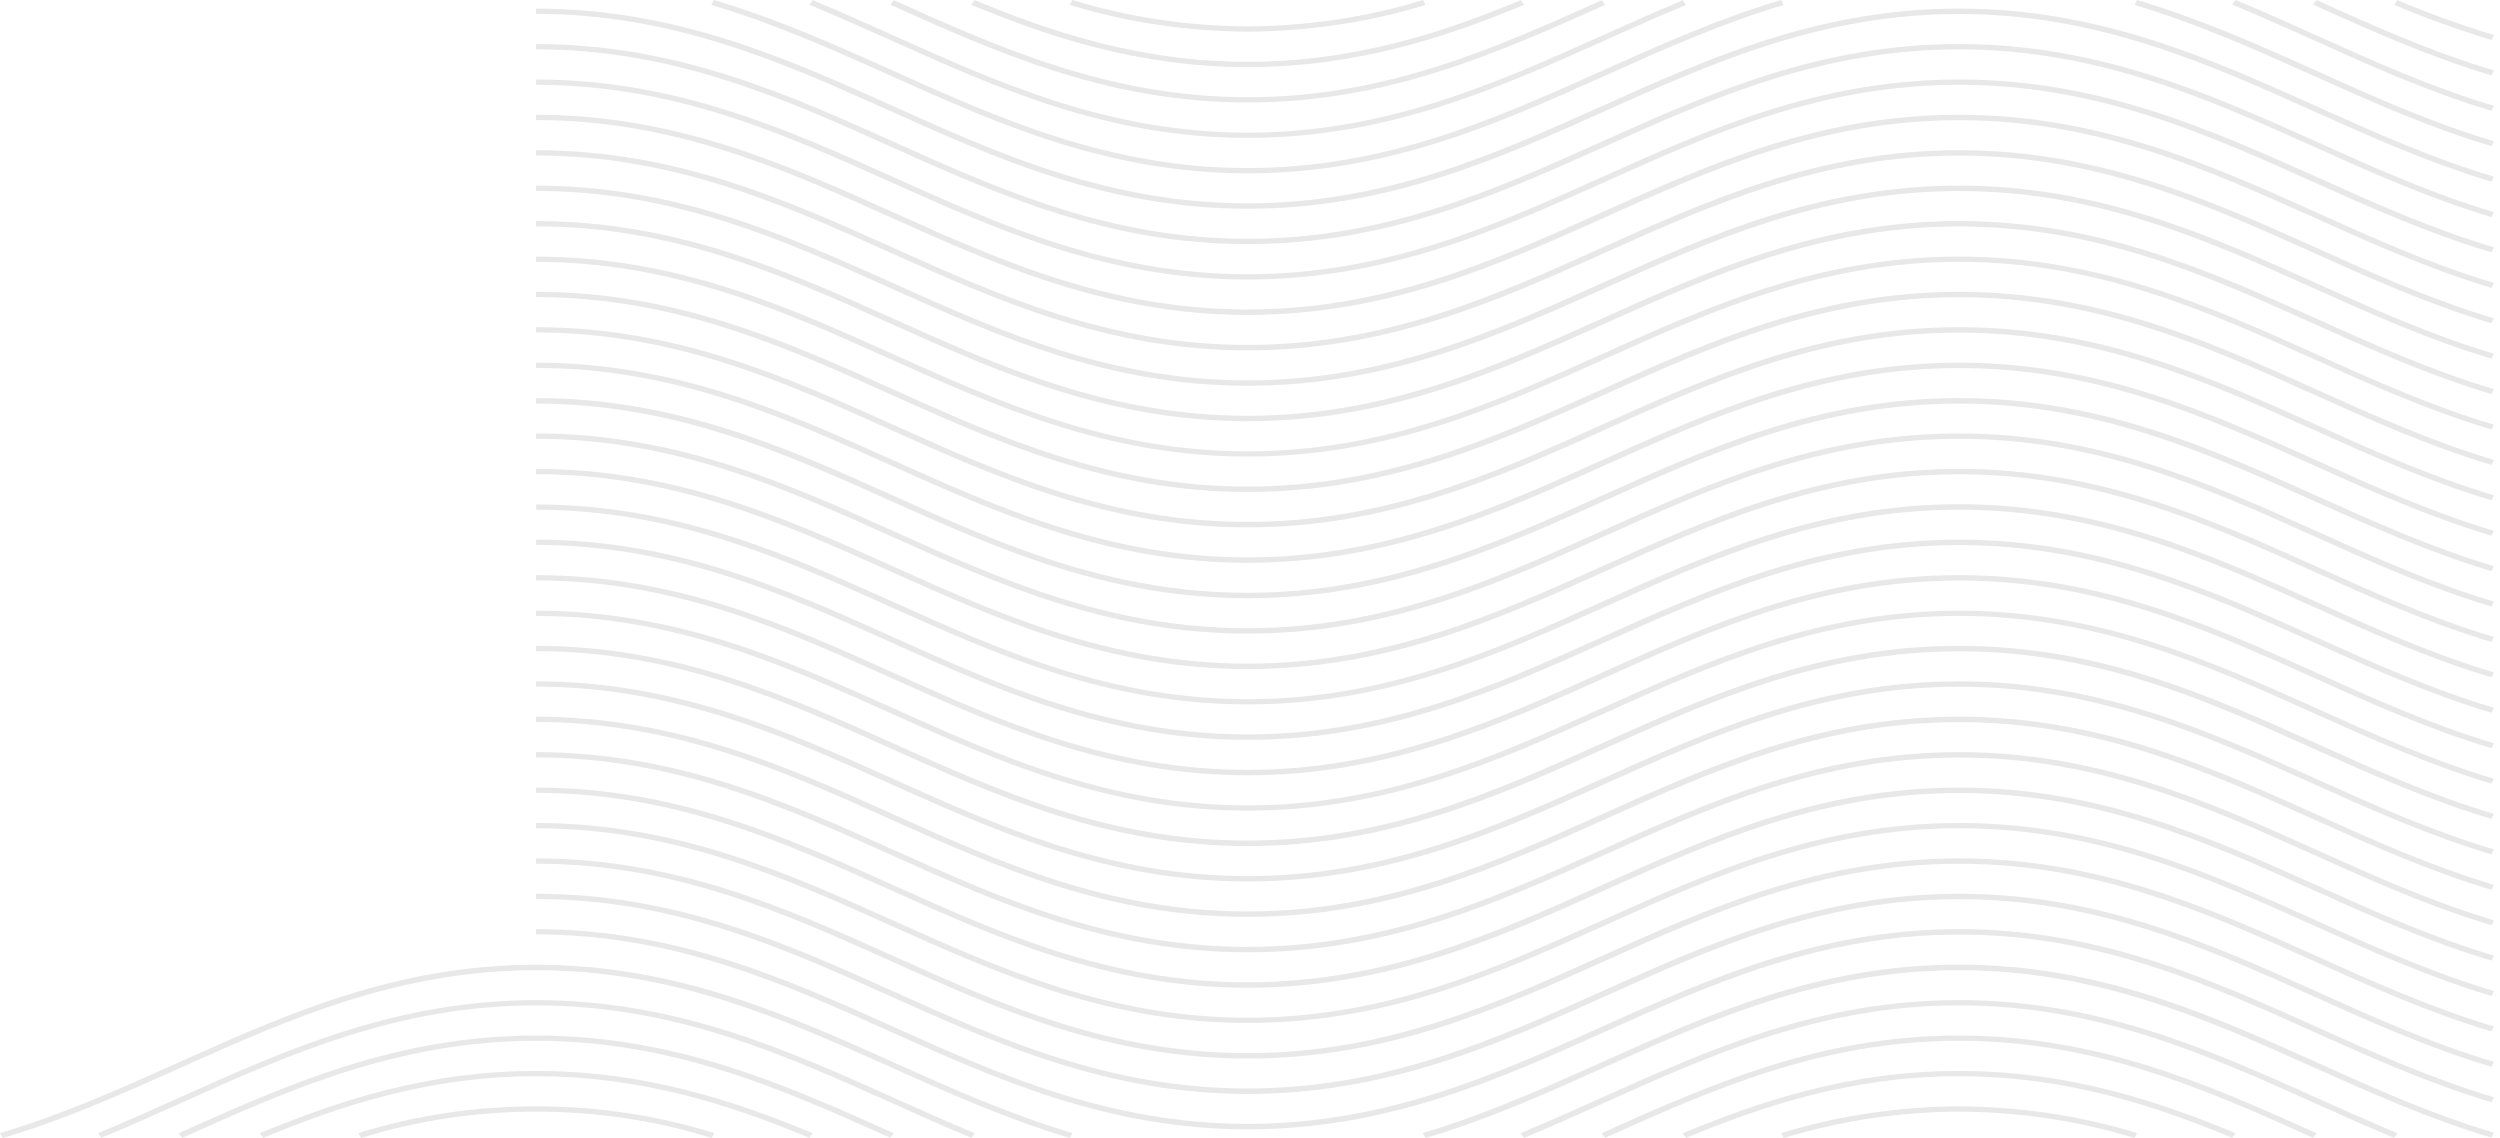 <svg width="413" height="188" viewBox="0 0 413 188" fill="none" xmlns="http://www.w3.org/2000/svg">
<g opacity="0.1">
<path d="M59.634 187.999C78.185 182.185 99.021 182.185 117.571 187.999L117.993 187.185C99.173 181.294 78.04 181.294 59.22 187.185L59.634 187.999Z" fill="#121212"/>
<path d="M294.674 187.999C303.879 185.169 313.709 183.689 323.643 183.639C333.576 183.688 343.407 185.168 352.611 187.999L353.033 187.185C343.693 184.317 333.72 182.818 323.643 182.767C313.568 182.819 303.598 184.318 294.26 187.185L294.674 187.999Z" fill="#121212"/>
<path d="M43.48 187.973C55.624 182.939 70.485 177.788 88.59 177.788C106.695 177.788 121.578 182.939 133.707 187.973L134.26 187.206C121.985 182.119 106.956 176.916 88.59 176.916C70.224 176.916 55.203 182.119 42.928 187.206L43.48 187.973Z" fill="#121212"/>
<path d="M278.536 187.974C290.68 182.94 305.54 177.789 323.646 177.789C341.751 177.789 356.634 182.94 368.763 187.974L369.315 187.207C357.041 182.12 342.012 176.917 323.646 176.917C305.279 176.917 290.258 182.12 277.983 187.207L278.536 187.974Z" fill="#121212"/>
<path d="M30.121 187.963C47.659 180.085 65.802 171.94 88.588 171.94C111.373 171.94 129.516 180.079 147.061 187.963L147.645 187.213C130 179.277 111.695 171.068 88.572 171.068C65.45 171.068 47.191 179.277 29.5 187.213L30.121 187.963Z" fill="#121212"/>
<path d="M265.175 187.964C282.72 180.086 300.856 171.941 323.641 171.941C346.426 171.941 364.57 180.08 382.115 187.964L382.698 187.214C365.053 179.278 346.748 171.069 323.626 171.069C300.503 171.069 282.252 179.278 264.553 187.214L265.175 187.964Z" fill="#121212"/>
<path d="M16.734 187.977C21.245 186.105 25.756 184.076 30.122 182.117C47.659 174.228 65.772 166.089 88.588 166.089C111.404 166.089 129.517 174.228 147.093 182.117C151.45 184.076 155.961 186.105 160.48 187.977L161.032 187.209C156.537 185.343 152.033 183.32 147.676 181.367C130.031 173.431 111.726 165.223 88.603 165.223C65.481 165.223 47.222 173.431 29.531 181.367C25.181 183.326 20.678 185.343 16.182 187.209L16.734 187.977Z" fill="#121212"/>
<path d="M251.785 187.975C256.296 186.103 260.807 184.074 265.172 182.115C282.709 174.226 300.853 166.087 323.638 166.087C346.423 166.087 364.567 174.226 382.112 182.109C386.47 184.068 390.981 186.097 395.499 187.969L396.052 187.202C391.556 185.336 387.053 183.312 382.695 181.359C365.05 173.424 346.745 165.215 323.623 165.215C300.5 165.215 282.242 173.424 264.55 181.359C260.201 183.312 255.697 185.336 251.202 187.202L251.785 187.975Z" fill="#121212"/>
<path d="M0.452 188C10.871 184.913 20.652 180.518 30.111 176.268C47.657 168.414 65.77 160.275 88.585 160.275C111.401 160.275 129.514 168.414 147.09 176.268C156.549 180.518 166.339 184.913 176.757 188L177.179 187.186C166.814 184.111 157.063 179.751 147.643 175.518C129.998 167.577 111.693 159.374 88.57 159.374C65.448 159.374 47.189 167.583 29.498 175.518C20.077 179.751 10.318 184.128 -0 187.186L0.452 188Z" fill="#121212"/>
<path d="M235.505 187.999C245.931 184.912 255.712 180.517 265.179 176.267C282.717 168.413 300.86 160.274 323.646 160.274C346.431 160.274 364.574 168.413 382.12 176.296C391.517 180.488 401.238 184.854 411.587 187.935L412.001 187.127C401.744 184.069 392.054 179.72 382.703 175.5C365.058 167.558 346.753 159.355 323.63 159.355C300.508 159.355 282.249 167.564 264.558 175.5C255.137 179.732 245.378 184.11 235.06 187.167L235.505 187.999Z" fill="#121212"/>
<path d="M206.122 186.562C229.229 186.562 247.504 178.353 265.195 170.417C282.732 162.54 300.876 154.389 323.661 154.389C346.446 154.389 364.59 162.528 382.135 170.417C391.517 174.638 401.238 179.004 411.587 182.085L412.001 181.271C401.744 178.219 392.054 173.871 382.703 169.644C365.058 161.703 346.753 153.494 323.63 153.494C300.508 153.494 282.249 161.703 264.558 169.644C247.02 177.522 228.884 185.666 206.091 185.666C183.299 185.666 165.163 177.527 147.617 169.644C129.973 161.703 111.668 153.494 88.545 153.494L88.545 154.366C111.338 154.366 129.474 162.505 147.019 170.394C164.741 178.353 183.015 186.562 206.122 186.562Z" fill="#121212"/>
<path d="M206.122 180.715C229.229 180.715 247.504 172.506 265.195 164.571C282.732 156.688 300.876 148.543 323.661 148.543C346.446 148.543 364.59 156.682 382.135 164.571C391.517 168.791 401.238 173.157 411.587 176.238L412.001 175.425C401.744 172.372 392.054 168.024 382.703 163.797C365.058 155.856 346.753 147.647 323.63 147.647C300.508 147.647 282.249 155.856 264.558 163.798C247.02 171.675 228.884 179.82 206.091 179.82C183.299 179.82 165.163 171.681 147.617 163.798C129.973 155.856 111.668 147.647 88.545 147.647L88.545 148.52C111.338 148.52 129.474 156.658 147.019 164.547C164.741 172.483 183.015 180.715 206.122 180.715Z" fill="#121212"/>
<path d="M206.122 174.866C229.229 174.866 247.504 166.658 265.195 158.722C282.732 150.839 300.876 142.694 323.661 142.694C346.446 142.694 364.59 150.833 382.135 158.716C391.517 162.943 401.238 167.309 411.587 170.39L412.001 169.576C401.744 166.518 392.054 162.175 382.703 157.949C365.058 150.013 346.753 141.805 323.63 141.805C300.508 141.805 282.249 150.013 264.558 157.949C247.02 165.832 228.884 173.977 206.091 173.977C183.299 173.977 165.163 165.838 147.617 157.949C129.973 150.013 111.668 141.805 88.545 141.805L88.545 142.677C111.338 142.677 129.474 150.816 147.019 158.705C164.741 166.669 183.015 174.866 206.122 174.866Z" fill="#121212"/>
<path d="M206.122 168.993C229.229 168.993 247.504 160.785 265.195 152.843C282.732 144.966 300.876 136.821 323.661 136.821C346.446 136.821 364.59 144.96 382.135 152.843C391.517 157.087 401.238 161.436 411.587 164.534L412.001 163.726C401.744 160.668 392.054 156.32 382.703 152.099C365.058 144.164 346.753 135.955 323.63 135.955C300.508 135.955 282.249 144.164 264.558 152.099C247.02 159.977 228.884 168.127 206.091 168.127C183.299 168.127 165.163 159.988 147.617 152.099C129.973 144.164 111.668 135.955 88.545 135.955L88.545 136.827C111.338 136.827 129.474 144.966 147.019 152.849C164.741 160.808 183.015 168.993 206.122 168.993Z" fill="#121212"/>
<path d="M206.122 163.18C229.229 163.18 247.504 154.971 265.195 147.03C282.732 139.152 300.876 131.008 323.661 131.008C346.446 131.008 364.59 139.147 382.135 147.03C391.517 151.239 401.238 155.622 411.587 158.686L412.001 157.878C401.744 154.82 392.054 150.471 382.703 146.251C365.058 138.315 346.753 130.106 323.63 130.106C300.508 130.106 282.249 138.315 264.558 146.251C247.02 154.128 228.884 162.279 206.091 162.279C183.299 162.279 165.163 154.14 147.617 146.251C129.973 138.315 111.668 130.106 88.545 130.106L88.545 130.979C111.338 130.979 129.474 139.117 147.019 147.001C164.741 154.959 183.015 163.18 206.122 163.18Z" fill="#121212"/>
<path d="M206.122 157.317C229.229 157.317 247.504 149.108 265.195 141.172C282.732 133.295 300.876 125.144 323.661 125.144C346.446 125.144 364.59 133.283 382.135 141.172C391.517 145.393 401.238 149.759 411.587 152.84L412.001 152.032C401.744 148.974 392.054 144.626 382.703 140.405C365.058 132.464 346.753 124.255 323.63 124.255C300.508 124.255 282.249 132.464 264.558 140.405C247.02 148.282 228.884 156.427 206.091 156.427C183.299 156.427 165.163 148.288 147.617 140.405C129.973 132.464 111.668 124.255 88.545 124.255L88.545 125.127C111.338 125.127 129.474 133.266 147.019 141.155C164.741 149.108 183.015 157.317 206.122 157.317Z" fill="#121212"/>
<path d="M206.122 151.467C229.229 151.467 247.504 143.258 265.195 135.323C282.732 127.445 300.876 119.295 323.661 119.295C346.446 119.295 364.59 127.434 382.135 135.323C391.517 139.543 401.238 143.909 411.587 146.99L412.001 146.177C401.744 143.124 392.054 138.776 382.703 134.549C365.058 126.608 346.753 118.399 323.63 118.399C300.508 118.399 282.249 126.608 264.558 134.549C247.02 142.427 228.884 150.572 206.091 150.572C183.299 150.572 165.163 142.433 147.617 134.549C129.973 126.608 111.668 118.399 88.545 118.399L88.545 119.271C111.338 119.271 129.474 127.41 147.019 135.299C164.741 143.258 183.015 151.467 206.122 151.467Z" fill="#121212"/>
<path d="M206.122 145.618C229.229 145.618 247.504 137.41 265.195 129.474C282.732 121.591 300.876 113.446 323.661 113.446C346.446 113.446 364.59 121.585 382.135 129.474C391.517 133.695 401.238 138.061 411.587 141.142L412.001 140.328C401.744 137.27 392.054 132.927 382.703 128.701C365.058 120.765 346.753 112.557 323.63 112.557C300.508 112.557 282.249 120.765 264.558 128.701C247.02 136.584 228.884 144.729 206.091 144.729C183.299 144.729 165.163 136.59 147.617 128.701C129.973 120.765 111.668 112.557 88.545 112.557L88.545 113.429C111.338 113.429 129.474 121.568 147.019 129.457C164.741 137.41 183.015 145.618 206.122 145.618Z" fill="#121212"/>
<path d="M206.122 139.77C229.229 139.77 247.504 131.561 265.195 123.619C282.732 115.742 300.876 107.597 323.661 107.597C346.446 107.597 364.574 115.742 382.12 123.649C391.517 127.846 401.238 132.212 411.587 135.276L412.001 134.462C401.744 131.404 392.054 127.055 382.703 122.835C365.058 114.899 346.753 106.69 323.63 106.69C300.508 106.69 282.249 114.899 264.558 122.835C247.02 130.718 228.884 138.863 206.091 138.863C183.299 138.863 165.163 130.724 147.617 122.835C129.973 114.899 111.668 106.69 88.545 106.69L88.545 107.562C111.338 107.562 129.474 115.701 147.019 123.585C164.741 131.561 183.015 139.77 206.122 139.77Z" fill="#121212"/>
<path d="M206.119 133.92C229.227 133.92 247.501 125.712 265.192 117.77C282.729 109.893 300.873 101.748 323.658 101.748C346.443 101.748 364.587 109.887 382.132 117.77C391.515 121.991 401.235 126.357 411.584 129.461L411.998 128.653C401.741 125.595 392.052 121.247 382.7 117.026C365.055 109.091 346.75 100.882 323.627 100.882C300.505 100.882 282.246 109.091 264.555 117.026C247.017 124.903 228.881 133.054 206.089 133.054C183.296 133.054 165.16 124.915 147.615 117.026C129.97 109.091 111.665 100.882 88.542 100.882L88.542 101.754C111.335 101.754 129.471 109.893 147.016 117.776C164.738 125.712 183.012 133.92 206.119 133.92Z" fill="#121212"/>
<path d="M206.122 128.074C229.229 128.074 247.504 119.866 265.195 111.924C282.732 104.047 300.876 95.902 323.661 95.902C346.446 95.902 364.59 104.041 382.135 111.924C391.517 116.145 401.238 120.511 411.587 123.592L412.001 122.784C401.744 119.726 392.054 115.378 382.703 111.157C365.058 103.216 346.753 95.013 323.63 95.013C300.508 95.013 282.249 103.221 264.558 111.157C247.02 119.034 228.884 127.185 206.091 127.185C183.299 127.185 165.163 119.046 147.617 111.157C129.973 103.221 111.668 95.013 88.545 95.013L88.545 95.885C111.338 95.885 129.474 104.024 147.019 111.907C164.741 119.866 183.015 128.074 206.122 128.074Z" fill="#121212"/>
<path d="M206.122 122.219C229.229 122.219 247.504 114.01 265.195 106.075C282.732 98.197 300.876 90.047 323.661 90.047C346.446 90.047 364.59 98.186 382.135 106.075C391.517 110.278 401.238 114.661 411.587 117.742L412.001 116.928C401.744 113.876 392.054 109.528 382.703 105.301C365.058 97.36 346.753 89.151 323.63 89.151C300.508 89.151 282.249 97.36 264.558 105.301C247.051 113.185 228.915 121.324 206.122 121.324C183.329 121.324 165.193 113.185 147.648 105.301C130.003 97.36 111.698 89.151 88.576 89.151L88.576 90.023C111.368 90.023 129.505 98.162 147.05 106.051C164.741 114.01 183.015 122.219 206.122 122.219Z" fill="#121212"/>
<path d="M206.122 116.369C229.229 116.369 247.504 108.161 265.195 100.225C282.732 92.348 300.876 84.197 323.661 84.197C346.446 84.197 364.59 92.336 382.135 100.225C391.517 104.463 401.238 108.812 411.587 111.893L412.001 111.079C401.744 108.027 392.054 103.678 382.703 99.452C365.058 91.51 346.753 83.302 323.63 83.302C300.508 83.302 282.249 91.51 264.558 99.452C247.051 107.37 228.915 115.509 206.122 115.509C183.329 115.509 165.193 107.37 147.648 99.487C130.003 91.545 111.698 83.337 88.576 83.337L88.576 84.209C111.368 84.209 129.505 92.348 147.05 100.237C164.741 108.161 183.015 116.369 206.122 116.369Z" fill="#121212"/>
<path d="M206.119 110.524C229.227 110.524 247.501 102.315 265.192 94.374C282.729 86.496 300.873 78.351 323.658 78.351C346.443 78.351 364.587 86.49 382.132 94.374C391.515 98.6 401.235 102.966 411.584 106.047L411.998 105.233C401.741 102.175 392.052 97.833 382.7 93.606C365.055 85.671 346.75 77.462 323.627 77.462C300.505 77.462 282.246 85.671 264.555 93.606C247.017 101.489 228.881 109.634 206.089 109.634C183.296 109.634 165.16 101.495 147.615 93.606C129.97 85.671 111.665 77.462 88.542 77.462L88.542 78.334C111.335 78.334 129.471 86.473 147.016 94.356C164.738 102.315 183.012 110.524 206.119 110.524Z" fill="#121212"/>
<path d="M206.119 104.672C229.227 104.672 247.501 96.463 265.192 88.522C282.714 80.627 300.858 72.488 323.643 72.488C346.428 72.488 364.571 80.627 382.117 88.51C391.515 92.748 401.235 97.109 411.584 100.196L411.998 99.382C401.741 96.324 392.052 91.975 382.7 87.755C365.055 79.819 346.75 71.61 323.627 71.61C300.505 71.61 282.246 79.819 264.555 87.755C247.017 95.632 228.881 103.783 206.089 103.783C183.296 103.783 165.16 95.644 147.615 87.755C129.97 79.819 111.665 71.61 88.542 71.61L88.542 72.488C111.335 72.488 129.471 80.627 147.016 88.51C164.738 96.463 183.012 104.672 206.119 104.672Z" fill="#121212"/>
<path d="M206.119 98.822C229.227 98.822 247.501 90.614 265.192 82.672C282.714 74.812 300.858 66.674 323.643 66.674C346.428 66.674 364.571 74.812 382.117 82.696C391.515 86.893 401.235 91.259 411.584 94.34L411.998 93.532C401.741 90.474 392.052 86.126 382.7 81.905C365.055 73.969 346.75 65.761 323.627 65.761C300.505 65.761 282.246 73.969 264.555 81.905C247.017 89.782 228.881 97.933 206.089 97.933C183.296 97.933 165.16 89.794 147.615 81.905C129.97 73.969 111.665 65.761 88.542 65.761L88.542 66.674C111.335 66.674 129.471 74.812 147.016 82.696C164.738 90.614 183.012 98.822 206.119 98.822Z" fill="#121212"/>
<path d="M206.119 92.973C229.227 92.973 247.501 84.77 265.192 76.829C282.729 68.951 300.873 60.801 323.658 60.801C346.443 60.801 364.587 68.94 382.132 76.829C391.515 81.049 401.235 85.415 411.584 88.496L411.998 87.688C401.741 84.63 392.052 80.282 382.7 76.061C365.055 68.12 346.75 59.911 323.627 59.911C300.505 59.911 282.246 68.12 264.555 76.061C247.017 83.939 228.881 92.083 206.089 92.083C183.296 92.083 165.16 83.944 147.615 76.061C129.97 68.12 111.665 59.911 88.542 59.911L88.542 60.783C111.335 60.783 129.471 68.922 147.016 76.811C164.738 84.77 183.012 92.973 206.119 92.973Z" fill="#121212"/>
<path d="M206.119 87.119C229.227 87.119 247.501 78.91 265.192 70.975C282.729 63.098 300.873 54.947 323.658 54.947C346.443 54.947 364.587 63.086 382.132 70.975C391.515 75.196 401.235 79.562 411.584 82.643L411.998 81.829C401.741 78.777 392.052 74.428 382.7 70.202C365.055 62.261 346.75 54.052 323.627 54.052C300.505 54.052 282.246 62.261 264.555 70.202C247.017 78.079 228.881 86.224 206.089 86.224C183.296 86.224 165.16 78.085 147.615 70.202C129.97 62.261 111.665 54.052 88.542 54.052L88.542 54.924C111.335 54.924 129.471 63.063 147.016 70.952C164.738 78.91 183.012 87.119 206.119 87.119Z" fill="#121212"/>
<path d="M206.119 81.273C229.227 81.273 247.501 73.065 265.192 65.129C282.729 57.246 300.873 49.101 323.658 49.101C346.443 49.101 364.587 57.24 382.132 65.129C391.515 69.35 401.235 73.716 411.584 76.797L411.998 75.977C401.741 72.925 392.052 68.577 382.7 64.35C365.055 56.415 346.75 48.206 323.627 48.206C300.505 48.206 282.246 56.415 264.555 64.356C247.017 72.234 228.881 80.378 206.089 80.378C183.296 80.378 165.16 72.239 147.615 64.356C129.97 56.415 111.665 48.206 88.542 48.206L88.542 49.078C111.335 49.078 129.471 57.217 147.016 65.106C164.738 73.071 183.012 81.273 206.119 81.273Z" fill="#121212"/>
<path d="M206.119 75.424C229.227 75.424 247.501 67.216 265.192 59.274C282.729 51.397 300.873 43.252 323.658 43.252C346.443 43.252 364.587 51.391 382.132 59.274C391.515 63.501 401.235 67.867 411.584 70.948L411.998 70.163C401.741 67.105 392.052 62.762 382.7 58.536C365.055 50.6 346.75 42.392 323.627 42.392C300.505 42.392 282.246 50.6 264.555 58.536C247.017 66.419 228.881 74.564 206.089 74.564C183.296 74.564 165.16 66.425 147.615 58.536C129.97 50.6 111.665 42.392 88.542 42.392L88.542 43.264C111.335 43.264 129.471 51.403 147.016 59.286C164.738 67.216 183.012 75.424 206.119 75.424Z" fill="#121212"/>
<path d="M206.119 69.583C229.227 69.583 247.501 61.374 265.192 53.433C282.729 45.556 300.873 37.411 323.658 37.411C346.443 37.411 364.587 45.55 382.132 53.433C391.515 57.648 401.235 62.026 411.584 65.095L411.998 64.287C401.741 61.229 392.052 56.88 382.7 52.66C365.055 44.724 346.75 36.516 323.627 36.516C300.505 36.516 282.246 44.724 264.555 52.66C247.017 60.537 228.881 68.688 206.089 68.688C183.296 68.688 165.16 60.549 147.615 52.66C129.97 44.724 111.665 36.516 88.542 36.516L88.542 37.388C111.335 37.388 129.471 45.527 147.016 53.41C164.738 61.369 183.012 69.583 206.119 69.583Z" fill="#121212"/>
<path d="M206.119 63.729C229.227 63.729 247.501 55.52 265.192 47.579C282.729 39.701 300.873 31.556 323.658 31.556C346.443 31.556 364.587 39.695 382.132 47.579C391.515 51.799 401.235 56.165 411.584 59.246L411.998 58.438C401.741 55.38 392.052 51.032 382.7 46.811C365.055 38.876 346.75 30.667 323.627 30.667C300.505 30.667 282.246 38.876 264.555 46.811C247.017 54.689 228.881 62.839 206.089 62.839C183.296 62.839 165.16 54.7 147.615 46.811C129.97 38.876 111.665 30.667 88.542 30.667L88.542 31.539C111.335 31.539 129.471 39.678 147.016 47.561C164.738 55.52 183.012 63.729 206.119 63.729Z" fill="#121212"/>
<path d="M206.119 57.875C229.227 57.875 247.501 49.666 265.192 41.731C282.729 33.854 300.873 25.703 323.658 25.703C346.443 25.703 364.587 33.842 382.132 41.731C391.515 45.952 401.235 50.318 411.584 53.399L411.998 52.591C401.741 49.533 392.052 45.184 382.7 40.964C365.055 33.022 346.75 24.814 323.627 24.814C300.505 24.814 282.246 33.022 264.555 40.964C247.017 48.841 228.881 56.986 206.089 56.986C183.296 56.986 165.16 48.847 147.615 40.964C129.97 33.022 111.665 24.814 88.542 24.814L88.542 25.686C111.335 25.686 129.471 33.825 147.016 41.714C164.738 49.666 183.012 57.875 206.119 57.875Z" fill="#121212"/>
<path d="M206.119 52.026C229.227 52.026 247.501 43.817 265.192 35.881C282.729 28.004 300.873 19.853 323.658 19.853C346.443 19.853 364.571 28.004 382.117 35.864C391.515 40.102 401.235 44.468 411.584 47.549L411.998 46.735C401.741 43.683 392.052 39.334 382.7 35.108C365.055 27.167 346.75 18.958 323.627 18.958C300.505 18.958 282.246 27.167 264.555 35.108C247.017 42.985 228.881 51.13 206.089 51.13C183.296 51.13 165.16 42.991 147.615 35.108C129.97 27.167 111.665 18.958 88.542 18.958L88.542 19.83C111.335 19.83 129.471 27.969 147.016 35.858C164.738 43.817 183.012 52.026 206.119 52.026Z" fill="#121212"/>
<path d="M206.119 46.177C229.227 46.177 247.501 37.968 265.192 30.033C282.714 22.15 300.858 14.005 323.643 14.005C346.428 14.005 364.571 22.15 382.117 30.05C391.514 34.253 401.235 38.619 411.584 41.677L411.998 40.863C401.741 37.811 392.052 33.463 382.7 29.236C365.024 21.33 346.75 13.133 323.643 13.133C300.535 13.133 282.261 21.342 264.57 29.283C247.033 37.16 228.897 45.305 206.104 45.305C183.311 45.305 165.175 37.166 147.63 29.283C129.985 21.342 111.68 13.133 88.558 13.133L88.558 14.005C111.35 14.005 129.486 22.144 147.031 30.033C164.738 37.968 183.012 46.177 206.119 46.177Z" fill="#121212"/>
<path d="M206.119 40.326C229.227 40.326 247.501 32.118 265.192 24.176C282.714 16.299 300.858 8.154 323.643 8.154C346.428 8.154 364.571 16.293 382.117 24.176C391.515 28.403 401.235 32.769 411.584 35.862L411.998 35.048C401.741 31.99 392.052 27.647 382.7 23.421C365.055 15.485 346.75 7.276 323.627 7.276C300.505 7.276 282.246 15.485 264.555 23.421C247.017 31.304 228.881 39.449 206.089 39.449C183.296 39.449 165.16 31.31 147.615 23.421C129.97 15.485 111.665 7.276 88.542 7.276L88.542 8.148C111.335 8.148 129.471 16.287 147.016 24.171C164.738 32.118 183.012 40.326 206.119 40.326Z" fill="#121212"/>
<path d="M206.119 34.482C229.227 34.482 247.501 26.273 265.192 18.332C282.714 10.454 300.858 2.309 323.643 2.309C346.428 2.309 364.571 10.454 382.117 18.331C391.515 22.552 401.235 26.918 411.584 29.999L411.998 29.191C401.741 26.133 392.052 21.785 382.7 17.564C365.055 9.629 346.75 1.42 323.627 1.42C300.505 1.42 282.246 9.629 264.555 17.564C247.017 25.442 228.881 33.592 206.089 33.592C183.296 33.592 165.16 25.453 147.615 17.564C129.97 9.629 111.665 1.42 88.542 1.42L88.542 2.292C111.335 2.292 129.471 10.431 147.016 18.314C164.738 26.273 183.012 34.482 206.119 34.482Z" fill="#121212"/>
<path d="M206.114 28.632C229.221 28.632 247.495 20.417 265.186 12.482C274.592 8.249 284.335 3.889 294.669 0.814L294.255 3.42741e-08C283.829 3.087 274.047 7.482 264.588 11.732C247.043 19.586 228.907 27.76 206.114 27.76C183.321 27.76 165.185 19.621 147.64 11.732C138.181 7.482 128.399 3.087 117.935 1.46219e-05L117.513 0.814C127.908 3.889 137.636 8.249 147.088 12.482C164.733 20.423 183.007 28.632 206.114 28.632Z" fill="#121212"/>
<path d="M411.586 24.149L412 23.341C401.743 20.284 392.053 15.935 382.702 11.714C373.35 7.494 363.438 3.087 353.035 4.87845e-06L352.613 0.814C362.955 3.889 372.698 8.249 382.119 12.482C391.539 16.714 401.237 21.068 411.586 24.149Z" fill="#121212"/>
<path d="M206.117 22.781C229.224 22.781 247.498 14.572 265.189 6.636C269.539 4.677 274.043 2.66 278.546 0.823L277.994 0.055C273.475 1.927 268.964 3.956 264.599 5.915C247.046 13.775 228.91 21.914 206.117 21.914C183.324 21.914 165.188 13.775 147.643 5.886C143.285 3.927 138.774 1.898 134.256 0.026L133.703 0.794C138.207 2.66 142.702 4.683 147.06 6.607C164.736 14.572 183.01 22.781 206.117 22.781Z" fill="#121212"/>
<path d="M411.586 18.301L412 17.487C401.743 14.435 392.053 10.086 382.709 5.86C378.344 3.901 373.833 1.872 369.314 3.53151e-06L368.762 0.767C373.265 2.634 377.769 4.657 382.119 6.581C391.516 10.866 401.237 15.22 411.586 18.301Z" fill="#121212"/>
<path d="M206.118 16.93C229.225 16.93 247.499 8.722 265.19 0.786L264.6 0.036C247.062 7.913 228.926 16.058 206.133 16.058C183.341 16.058 165.205 7.919 147.667 0.036L147.076 0.786C164.737 8.722 183.011 16.93 206.118 16.93Z" fill="#121212"/>
<path d="M411.587 12.454L412.001 11.64C401.752 8.588 392.054 4.245 382.718 0.013L382.12 0.757C391.525 5.012 401.245 9.373 411.587 12.454Z" fill="#121212"/>
<path d="M206.124 11.084C224.49 11.084 239.519 5.881 251.794 0.794L251.242 0.026C239.09 5.055 224.229 10.212 206.124 10.212C188.019 10.212 173.182 5.055 161.007 0.026L160.454 0.794C172.729 5.881 187.758 11.084 206.124 11.084Z" fill="#121212"/>
<path d="M411.587 6.607L412.001 5.793C406.531 4.13 401.206 2.203 396.059 0.026L395.507 0.794C400.698 2.989 406.069 4.93 411.587 6.607Z" fill="#121212"/>
<path d="M206.123 5.232C216.197 5.181 226.168 3.682 235.505 0.814L235.091 3.42865e-08C225.887 2.831 216.056 4.31 206.123 4.36C196.189 4.31 186.359 2.831 177.154 4.82924e-06L176.732 0.814C186.072 3.681 196.045 5.181 206.123 5.232Z" fill="#121212"/>
</g>
</svg>
